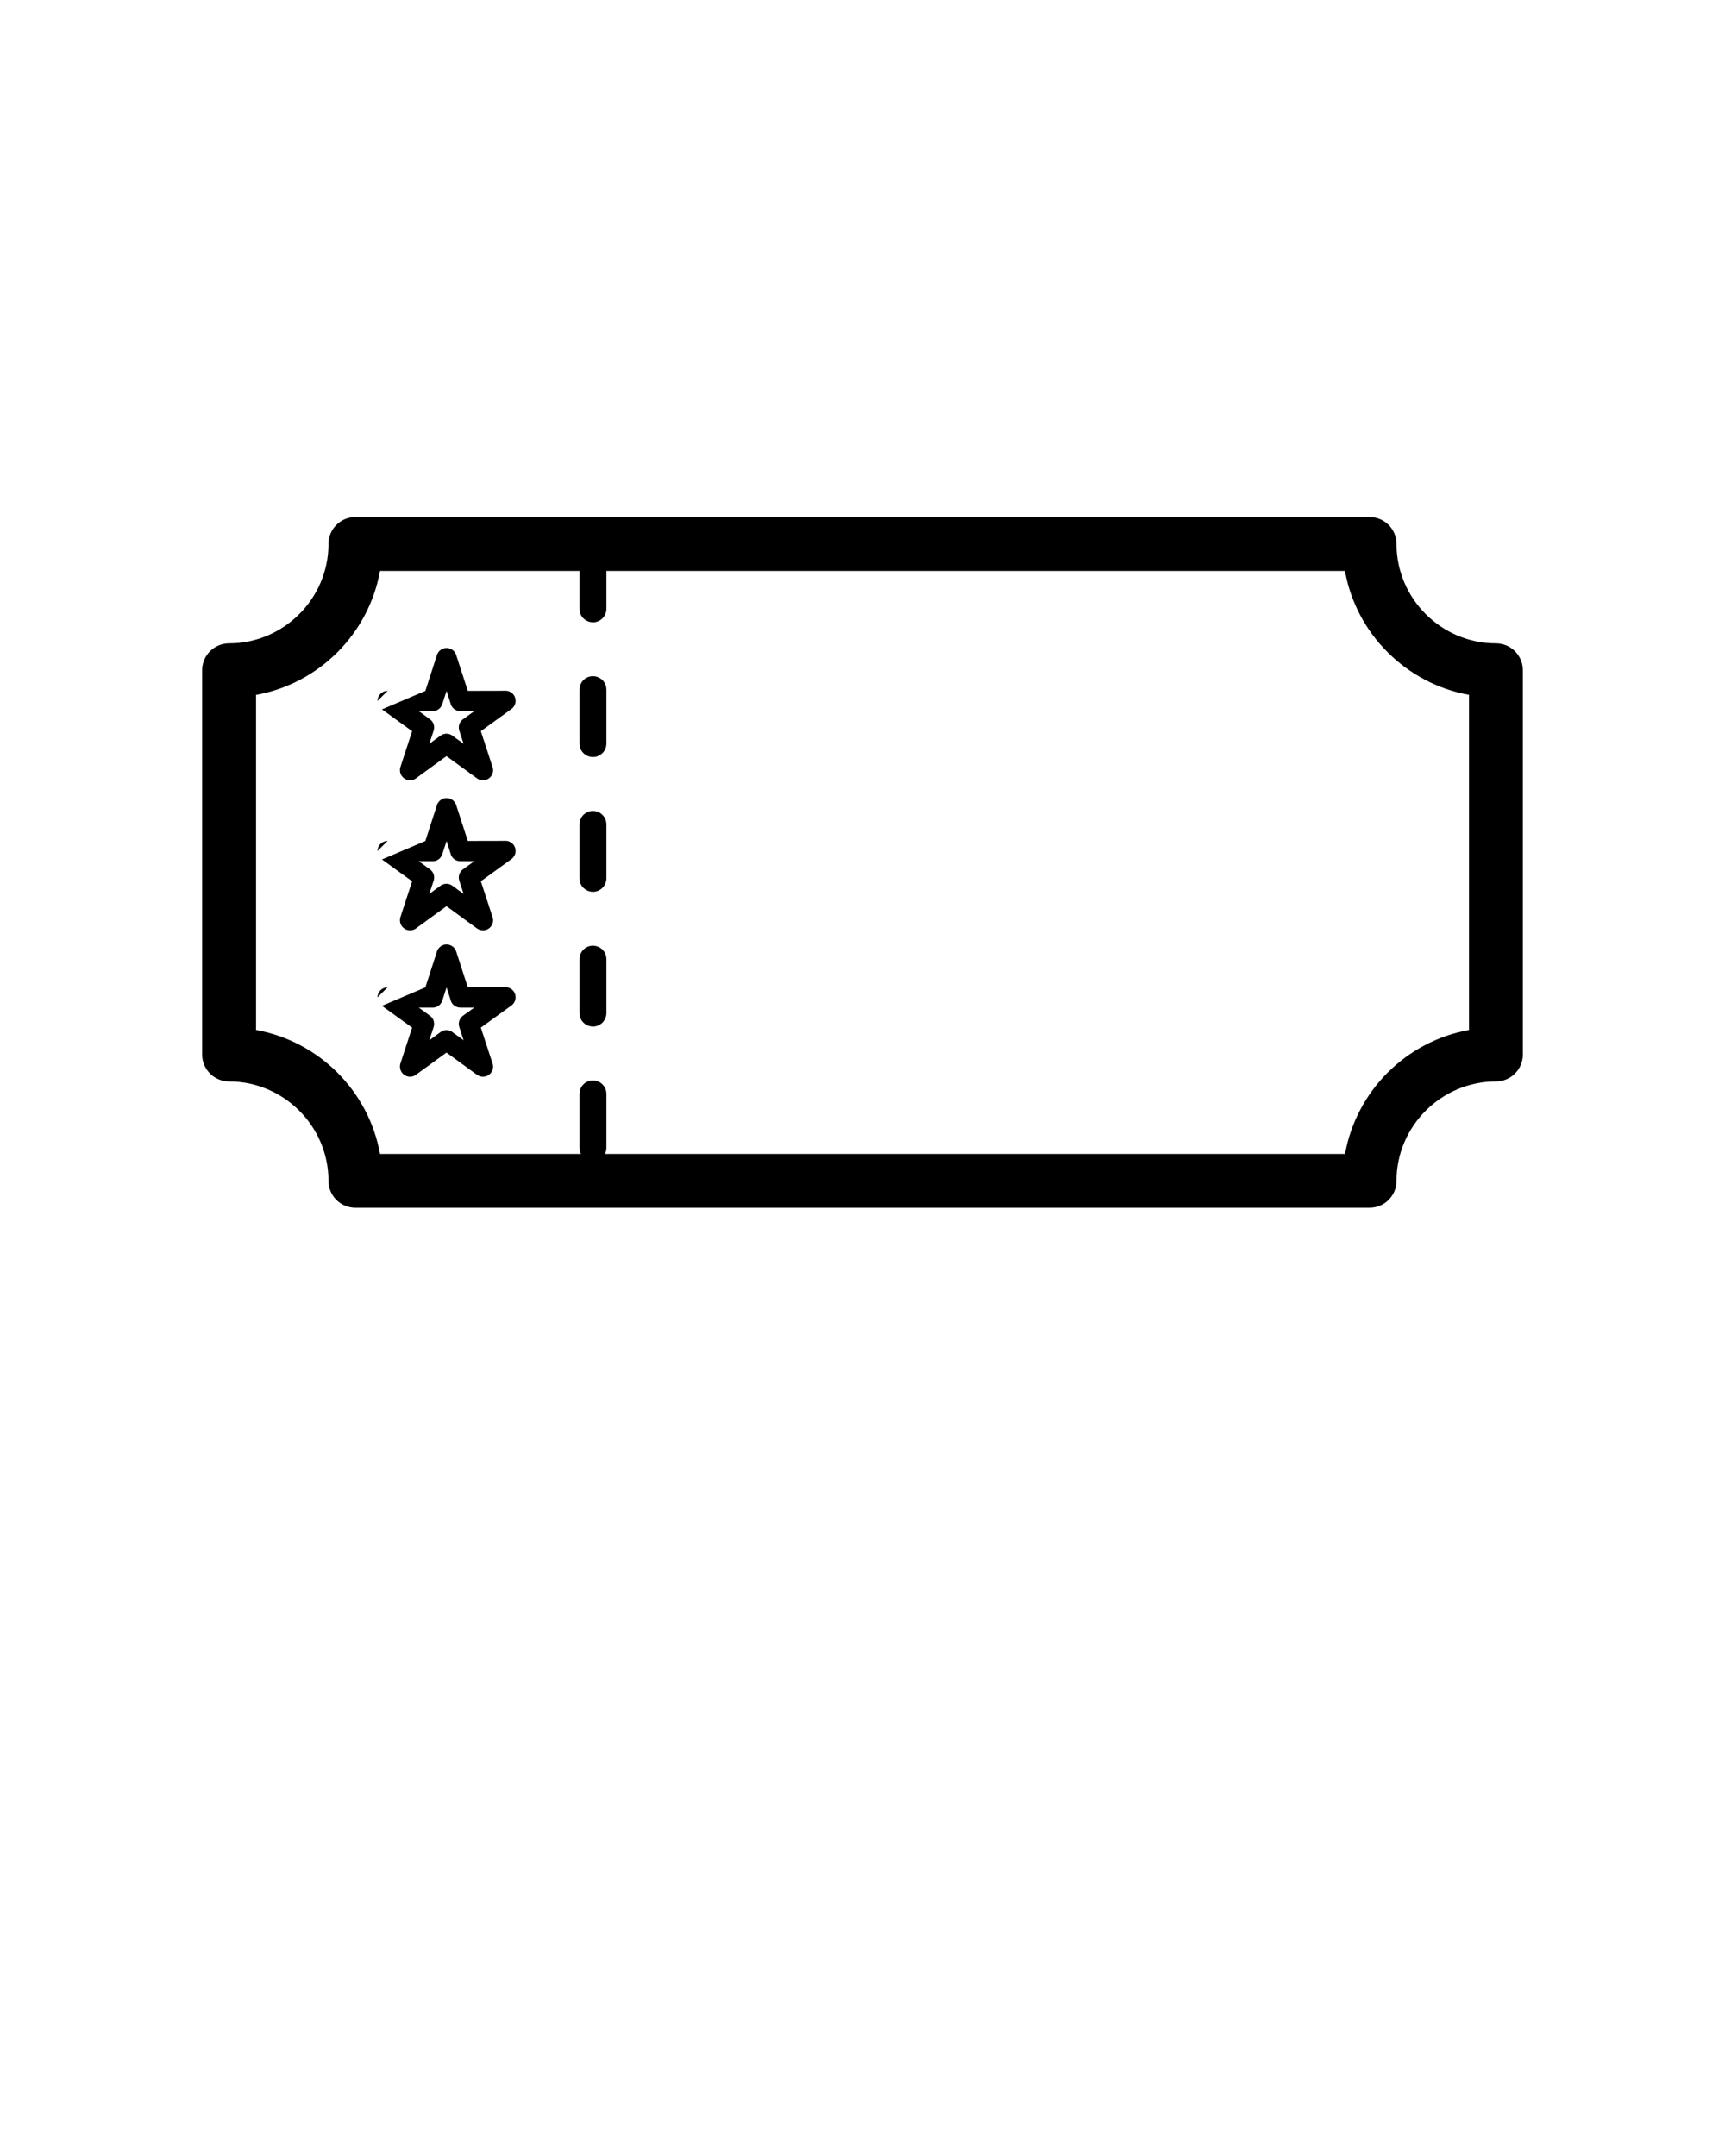 <svg xmlns="http://www.w3.org/2000/svg" xmlns:xlink="http://www.w3.org/1999/xlink" version="1.1" x="0px" y="0px" viewBox="0 0 2048 2560" style="enable-background:new 0 0 2048 2048;" xml:space="preserve"><g><path d="M1596.8,677.9H451.2c-6.7,37.3-24.8,70.8-50.6,96.6c-25.8,25.8-59.2,43.9-96.6,50.6v397.9c37.3,6.7,70.8,24.8,96.6,50.6   c25.8,25.8,43.9,59.2,50.6,96.6h1145.7c6.7-37.3,24.8-70.8,50.6-96.6c25.8-25.8,59.2-43.9,96.6-50.6V825.1   c-37.3-6.7-70.8-24.8-96.6-50.6C1621.6,748.7,1603.5,715.2,1596.8,677.9L1596.8,677.9z M422,613.9h1204c17.7,0,32,14.3,32,32   c0,32.4,13.3,61.9,34.7,83.3c21.4,21.4,50.9,34.7,83.3,34.7c17.7,0,32,14.3,32,32v456.2c0,17.7-14.3,32-32,32   c-32.4,0-61.9,13.3-83.3,34.7c-21.4,21.4-34.7,50.9-34.7,83.3c0,17.7-14.3,32-32,32H422c-17.7,0-32-14.3-32-32   c0-32.4-13.3-61.9-34.7-83.3c-21.4-21.4-50.9-34.7-83.3-34.7c-17.7,0-32-14.3-32-32V795.9c0-17.7,14.3-32,32-32   c32.4,0,61.9-13.3,83.3-34.7c21.4-21.4,34.7-50.9,34.7-83.3C390,628.2,404.3,613.9,422,613.9L422,613.9z"/><path d="M720,658.9c0-13.8-16.3-21.1-26.6-12c-3.4,3-5.4,7.4-5.4,12v64c0,13.8,16.3,21.1,26.6,12c3.4-3,5.4-7.4,5.4-12V658.9   L720,658.9z M688,1362.9c0,13.8,16.3,21.1,26.6,12c3.4-3,5.4-7.4,5.4-12v-64c0-13.8-16.3-21.1-26.6-12c-3.4,3-5.4,7.4-5.4,12   V1362.9z M688,1202.9c0,13.8,16.3,21.1,26.6,12c3.4-3,5.4-7.4,5.4-12v-64c0-13.8-16.3-21.1-26.6-12c-3.4,3-5.4,7.4-5.4,12V1202.9z    M688,1042.9c0,13.8,16.3,21.1,26.6,12c3.4-3,5.4-7.4,5.4-12v-64c0-13.8-16.3-21.1-26.6-12c-3.4,3-5.4,7.4-5.4,12V1042.9z    M688,882.9c0,13.8,16.3,21.1,26.6,12c3.4-3,5.4-7.4,5.4-12v-64c0-13.8-16.3-21.1-26.6-12c-3.4,3-5.4,7.4-5.4,12V882.9L688,882.9z"/><g><path d="M530.2,820.4l-5.1,15.7l-11.4-3.7l11.4,3.7c-1.8,5.5-7,8.8-12.5,8.3l-15.4,0l13.3,9.7l0,0    c4.6,3.3,6.1,9.2,4.1,14.2l-4.9,14.9l13.3-9.7l0,0c4.6-3.4,10.9-3,15,0.7l12.4,9l-5.1-15.7l0,0c-1.7-5.3,0.4-11,5-13.9l12.8-9.2    l-16.5,0v0c-5.7,0-10.5-3.9-11.7-9.3L530.2,820.4L530.2,820.4z M505,820.4l13.5-41.7c0.9-3.9,3.9-7.3,8-8.7    c6.3-2,13.1,1.4,15.1,7.7l-11.4,3.7l11.4-3.7l13.8,42.6l43.7-0.1c4.1-0.4,8.2,1.4,10.8,4.9c3.9,5.4,2.7,12.9-2.7,16.8l0,0    l-36.3,26.3l13.7,41.9c1.5,3.7,1.1,8.1-1.5,11.5c-3.9,5.4-11.4,6.5-16.8,2.6l0,0l-36.2-26.4l-35.3,25.7c-3.1,2.7-7.5,3.8-11.7,2.4    c-6.3-2.1-9.7-8.8-7.7-15.1l0,0l13.9-42.6l-35.8-25.9 M460.2,820.3l44.8,0.1 M448.2,832.3c0-6.6,5.4-12,12-12v0"/><path d="M530.2,998.6l-5.1,15.7l-11.4-3.7l11.4,3.7c-1.8,5.5-7,8.8-12.5,8.3l-15.4,0l13.3,9.7l0,0    c4.6,3.3,6.1,9.2,4.1,14.2l-4.9,14.9l13.3-9.7l0,0c4.6-3.4,10.9-3,15,0.7l12.4,9l-5.1-15.7l0,0c-1.7-5.3,0.4-11,5-13.9l12.8-9.2    l-16.5,0v0c-5.7,0-10.5-3.9-11.7-9.3L530.2,998.6L530.2,998.6z M505,998.6l13.5-41.7c0.9-3.9,3.9-7.3,8-8.7    c6.3-2,13.1,1.4,15.1,7.7l-11.4,3.7l11.4-3.7l13.8,42.6l43.7-0.1c4.1-0.4,8.2,1.4,10.8,4.9c3.9,5.4,2.7,12.9-2.7,16.8l0,0    l-36.3,26.3l13.7,41.9c1.5,3.7,1.1,8.1-1.5,11.5c-3.9,5.4-11.4,6.5-16.8,2.6l0,0l-36.2-26.4l-35.3,25.7c-3.1,2.7-7.5,3.8-11.7,2.4    c-6.3-2.1-9.7-8.8-7.7-15.1l0,0l13.9-42.6l-35.8-25.9 M460.2,998.6l44.8,0.1 M448.2,1010.5c0-6.6,5.4-12,12-12v0"/><path d="M530.2,1172.4l-5.1,15.7l-11.4-3.7l11.4,3.7c-1.8,5.5-7,8.8-12.5,8.3l-15.4,0l13.3,9.7l0,0    c4.6,3.3,6.1,9.2,4.1,14.2l-4.9,14.9l13.3-9.7l0,0c4.6-3.4,10.9-3,15,0.7l12.4,9l-5.1-15.7l0,0c-1.7-5.3,0.4-11,5-13.9l12.8-9.2    l-16.5,0v0c-5.7,0-10.5-3.9-11.7-9.3L530.2,1172.4L530.2,1172.4z M505,1172.4l13.5-41.7c0.9-3.9,3.9-7.3,8-8.7    c6.3-2,13.1,1.4,15.1,7.7l-11.4,3.7l11.4-3.7l13.8,42.6l43.7-0.1c4.1-0.4,8.2,1.4,10.8,4.9c3.9,5.4,2.7,12.9-2.7,16.8l0,0    l-36.3,26.3l13.7,41.9c1.5,3.7,1.1,8.1-1.5,11.5c-3.9,5.4-11.4,6.5-16.8,2.6l0,0l-36.2-26.4l-35.3,25.7c-3.1,2.7-7.5,3.8-11.7,2.4    c-6.3-2.1-9.7-8.8-7.7-15.1l0,0l13.9-42.6l-35.8-25.9 M460.2,1172.3l44.8,0.1 M448.2,1184.3c0-6.6,5.4-12,12-12v0"/></g></g></svg>